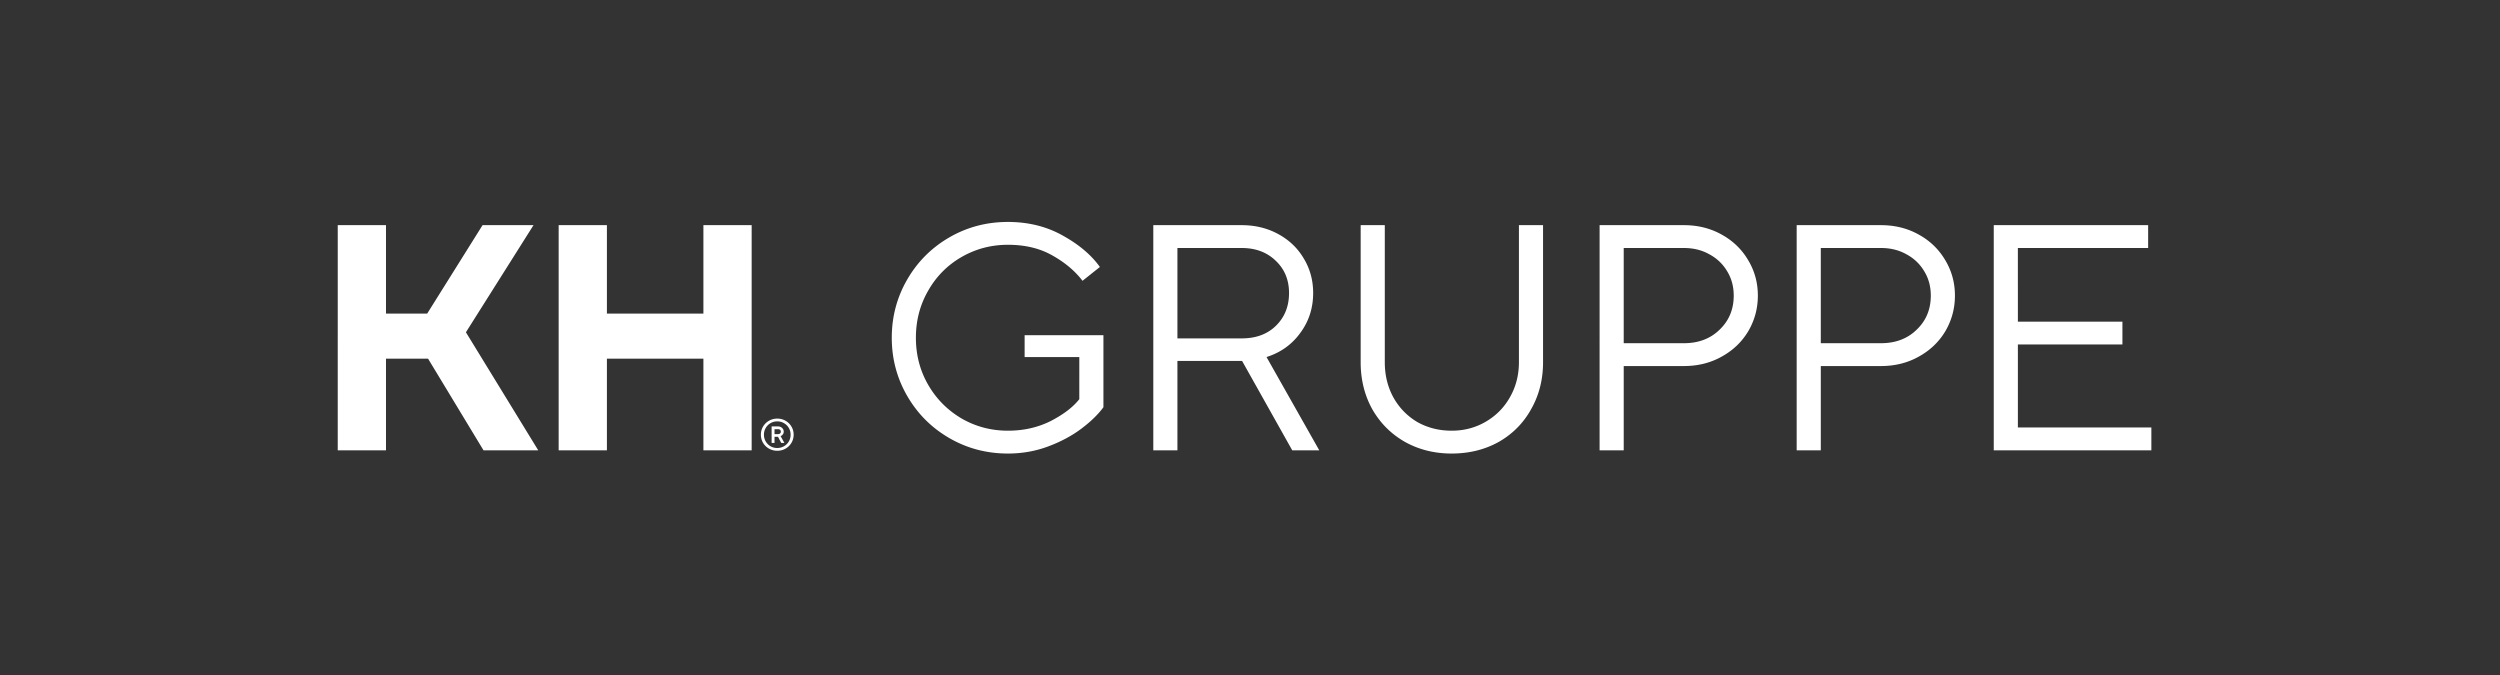 <svg xmlns="http://www.w3.org/2000/svg" width="2798" height="756" fill="none" viewBox="0 0 2798 756">
  <rect x="0" y="0" width="2798" height="756" fill="#333333" stroke="none"/>
  <path fill="#fff" d="M432 351h46.094l61.99-99h57.025l-75.651 119.88L602.4 504h-61.258l-62.07-102.6H432V504h-54V252h54v99Zm247.252 153h-54V252h54v99h108v-99h54v252h-54V401.4h-108V504Zm190.648.5c-3.367 0-6.45-.8-9.25-2.4-2.8-1.6-5.017-3.767-6.65-6.5-1.6-2.767-2.4-5.8-2.4-9.1s.8-6.317 2.4-9.05c1.633-2.767 3.85-4.95 6.65-6.55 2.8-1.6 5.883-2.4 9.25-2.4 3.4 0 6.5.8 9.3 2.4 2.8 1.6 5 3.783 6.6 6.55 1.633 2.733 2.45 5.75 2.45 9.05 0 3.3-.817 6.333-2.45 9.1-1.6 2.733-3.8 4.9-6.6 6.5-2.8 1.6-5.9 2.4-9.3 2.4Zm0-3.1c2.733 0 5.233-.65 7.5-1.95 2.3-1.333 4.117-3.133 5.45-5.4 1.333-2.3 2-4.817 2-7.55 0-2.733-.667-5.233-2-7.5-1.333-2.3-3.15-4.1-5.45-5.4-2.267-1.333-4.767-2-7.5-2-2.733 0-5.233.667-7.5 2-2.267 1.3-4.067 3.1-5.4 5.4-1.333 2.267-2 4.767-2 7.5 0 2.733.667 5.25 2 7.55a14.965 14.965 0 0 0 5.4 5.4c2.267 1.3 4.767 1.95 7.5 1.95Zm-6.3-5.65v-18.5h7.15c1.833 0 3.35.567 4.55 1.7 1.233 1.133 1.85 2.517 1.85 4.15 0 1.267-.367 2.333-1.1 3.2-.7.867-1.5 1.467-2.4 1.8l4.25 7.65h-3.5l-3.65-6.85h-3.9v6.85h-3.25Zm7.15-9.9c1.033 0 1.817-.25 2.35-.75.533-.5.8-1.167.8-2 0-.867-.267-1.533-.8-2-.533-.5-1.317-.75-2.35-.75h-3.9v5.5h3.9Zm257.29 21.75c-23.76 0-45.6-5.76-65.52-17.28-19.92-11.52-35.64-27.24-47.16-47.16-11.52-19.92-17.28-41.64-17.28-65.16 0-23.52 5.76-45.24 17.28-65.16 11.52-19.92 27.24-35.64 47.16-47.16 19.92-11.52 41.76-17.28 65.52-17.28 22.8 0 43.2 5.04 61.2 15.12 18.24 10.08 32.16 21.84 41.76 35.28l-19.44 15.48c-8.4-11.04-19.68-20.52-33.84-28.44-13.92-7.92-30.48-11.88-49.68-11.88-18.72 0-36 4.56-51.84 13.68-15.84 9.12-28.32 21.72-37.44 37.8-9.12 15.84-13.68 33.36-13.68 52.56 0 19.2 4.56 36.72 13.68 52.56 9.12 15.84 21.6 28.44 37.44 37.8 15.84 9.12 33.12 13.68 51.84 13.68 17.52 0 33.48-3.6 47.88-10.8 14.4-7.44 25.08-15.6 32.04-24.48V399.6h-61.2v-24.48h88.2v80.64c-6 8.16-14.28 16.2-24.84 24.12-10.56 7.92-22.92 14.52-37.08 19.8-14.16 5.28-29.16 7.92-45 7.92Zm348.49-3.6h-30.24l-56.16-100.08h-72.36V504h-27V252h99c15.12 0 28.8 3.36 41.04 10.08 12.24 6.72 21.72 15.84 28.44 27.36 6.96 11.52 10.44 24.36 10.44 38.52 0 16.8-4.8 31.68-14.4 44.64-9.36 12.96-21.96 21.96-37.8 27l59.04 104.4Zm-158.76-226.44v101.16h72c15.84 0 28.56-4.68 38.16-14.04 9.84-9.6 14.76-21.84 14.76-36.72 0-14.64-4.92-26.64-14.76-36-9.84-9.6-22.56-14.4-38.16-14.4h-72Zm306.97 230.04c-19.2 0-36.6-4.32-52.2-12.96-15.6-8.88-27.84-21.12-36.72-36.72-8.64-15.6-12.96-33.12-12.96-52.56V252h27v153.36c0 14.64 3.24 27.84 9.72 39.6 6.48 11.52 15.36 20.64 26.64 27.36 11.52 6.48 24.36 9.72 38.52 9.72 13.92 0 26.64-3.36 38.16-10.08 11.52-6.72 20.52-15.84 27-27.36 6.72-11.76 10.08-24.84 10.08-39.24V252h27v153.36c0 19.44-4.44 36.96-13.32 52.56-8.64 15.6-20.76 27.84-36.36 36.72-15.6 8.64-33.12 12.96-52.56 12.96Zm165.53-3.6V252h94.32c15.6 0 29.64 3.48 42.12 10.44 12.72 6.96 22.68 16.56 29.88 28.8 7.2 12 10.8 25.2 10.8 39.6 0 14.4-3.6 27.72-10.8 39.96-7.2 12-17.16 21.48-29.88 28.44-12.48 6.96-26.52 10.44-42.12 10.44h-67.32V504h-27Zm94.32-119.88c16.32 0 29.64-5.04 39.96-15.12 10.56-10.08 15.84-22.8 15.84-38.16 0-10.08-2.4-19.08-7.2-27-4.8-8.16-11.4-14.52-19.8-19.08-8.4-4.8-18-7.2-28.8-7.2h-67.32v106.56h67.32ZM2010.84 504V252h94.32c15.6 0 29.64 3.48 42.12 10.44 12.72 6.96 22.68 16.56 29.88 28.8 7.2 12 10.8 25.2 10.8 39.6 0 14.4-3.6 27.72-10.8 39.96-7.2 12-17.16 21.48-29.88 28.44-12.48 6.96-26.52 10.44-42.12 10.44h-67.32V504h-27Zm94.32-119.88c16.32 0 29.64-5.04 39.96-15.12 10.56-10.08 15.84-22.8 15.84-38.16 0-10.08-2.4-19.08-7.2-27-4.8-8.16-11.4-14.52-19.8-19.08-8.4-4.8-18-7.2-28.8-7.2h-67.32v106.56h67.32ZM2407.81 504h-176.4V252h172.8v25.56h-145.8V360h117v25.56h-117v92.88h149.4V504Z"/>
</svg>
